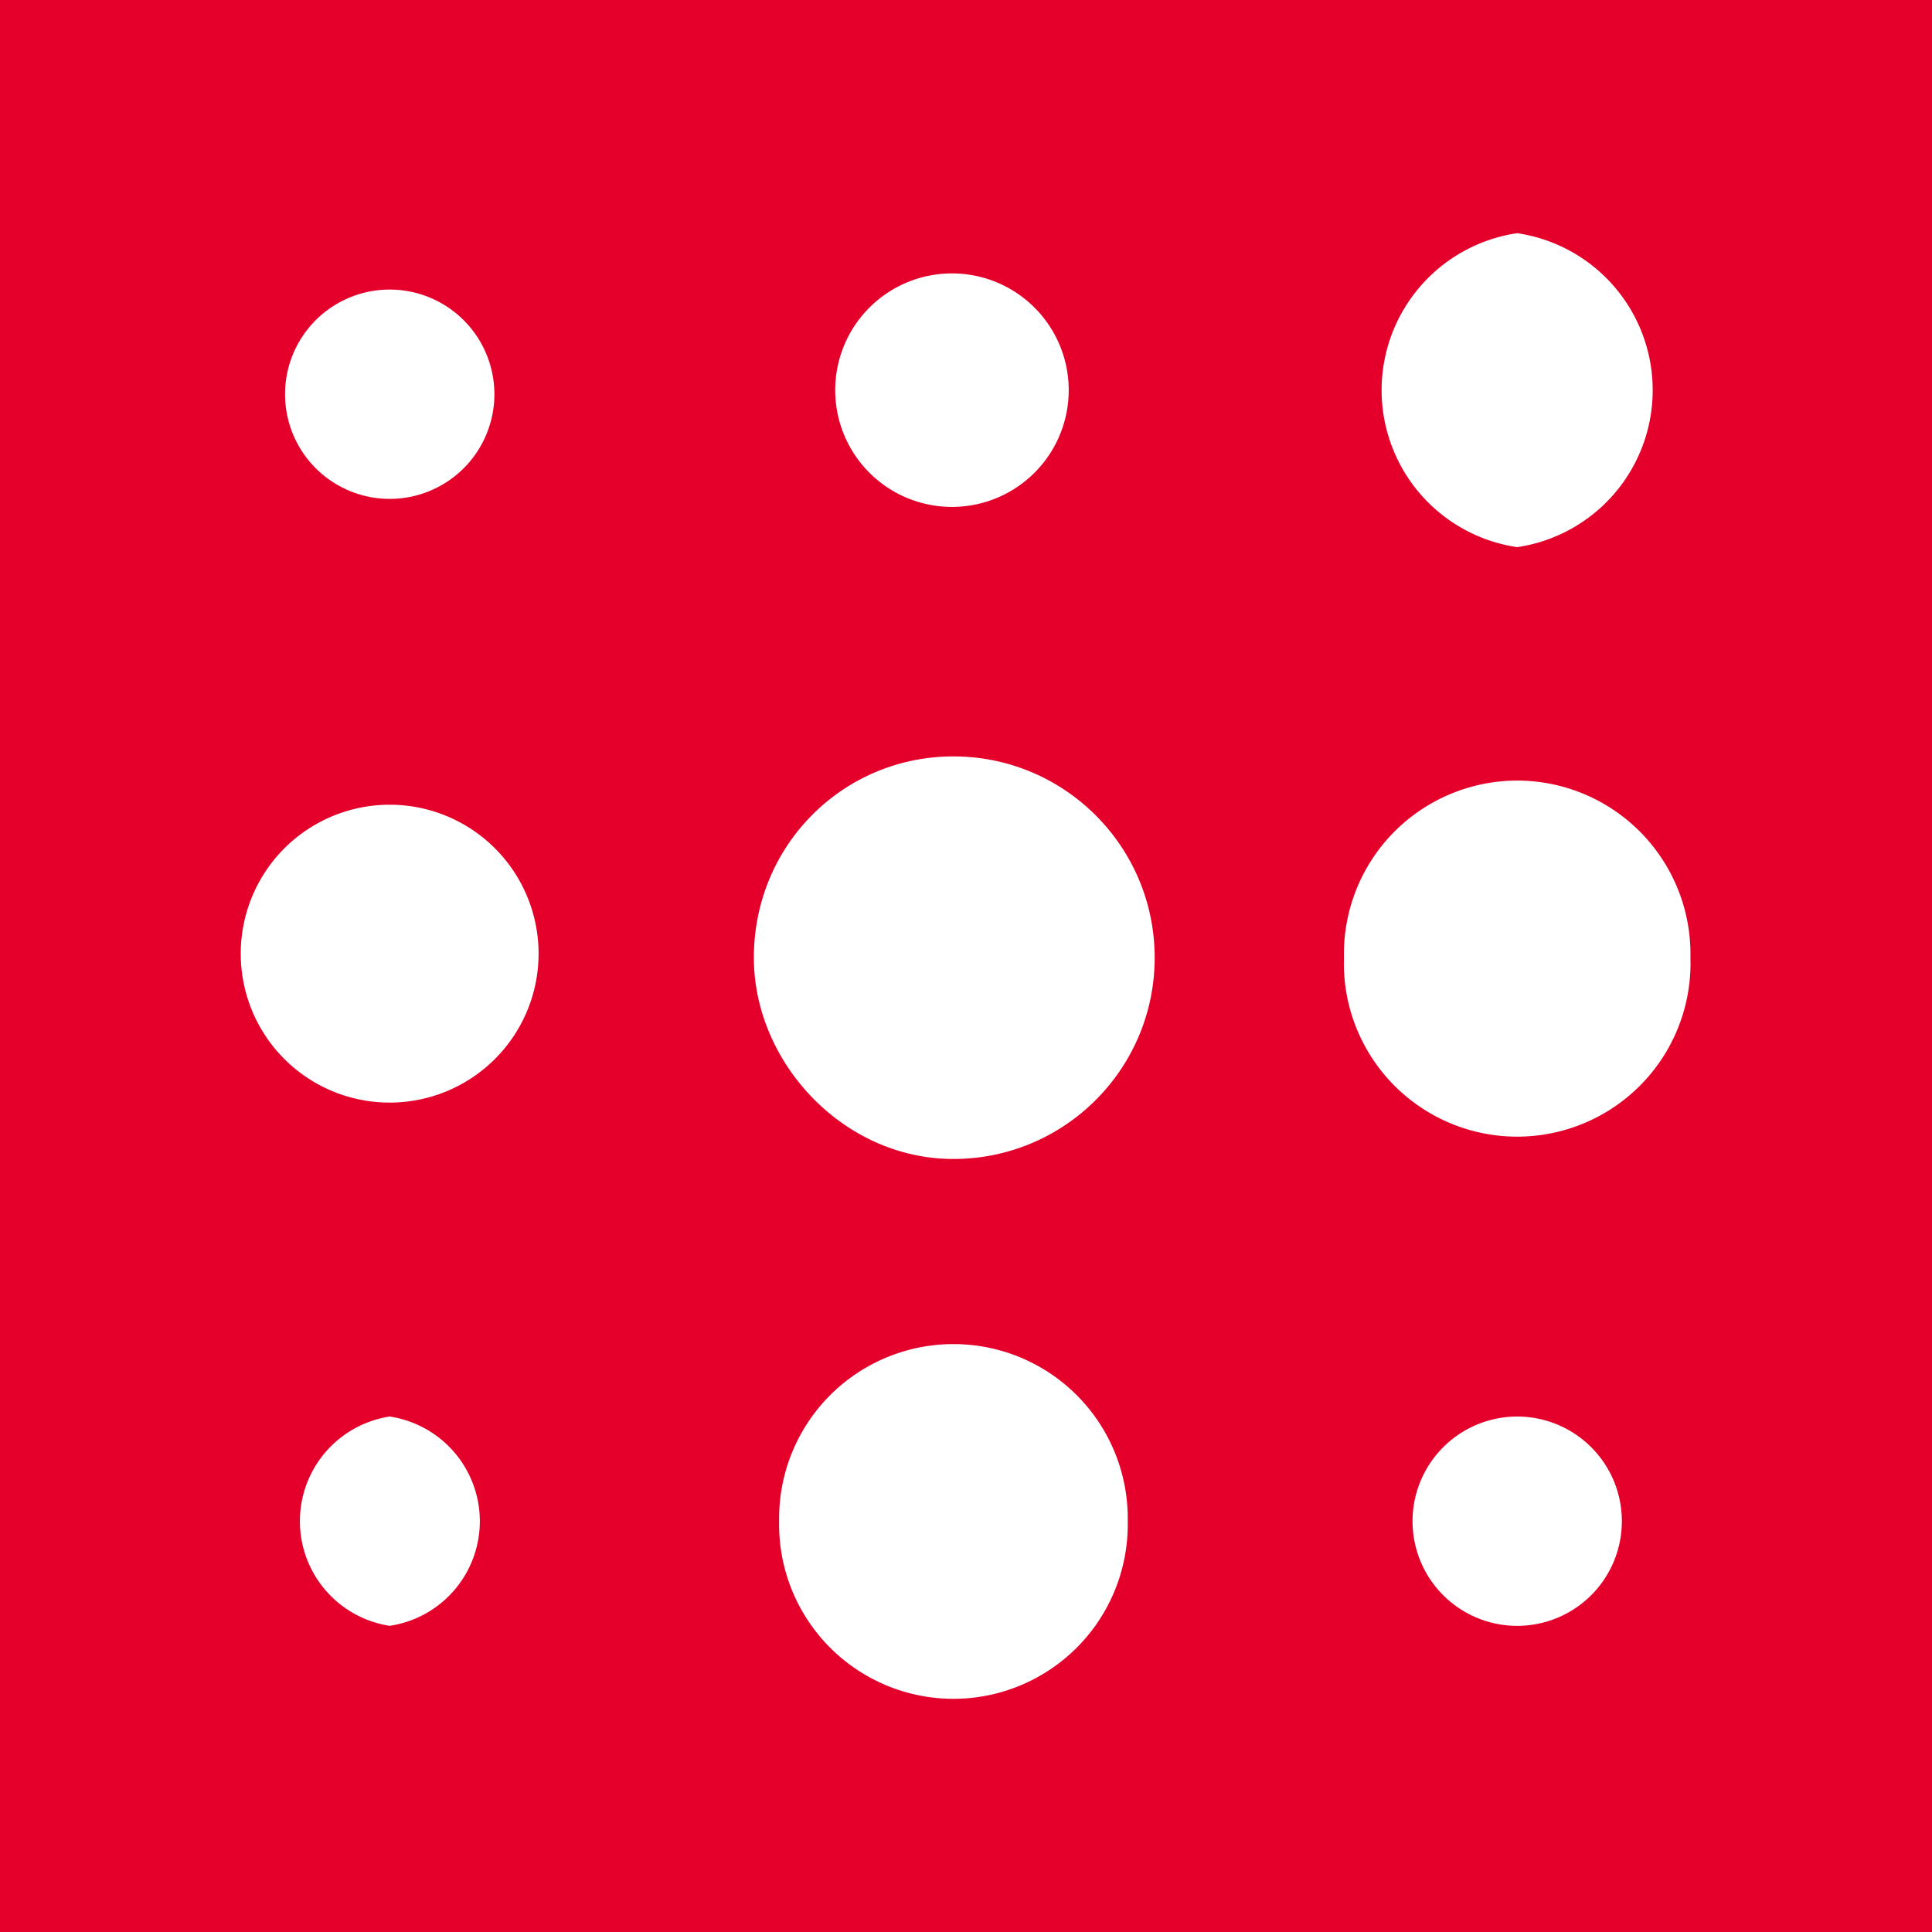 <svg xmlns="http://www.w3.org/2000/svg" viewBox="0 0 100 100"><path fill="#E5002B" d="M0 0h100v100H0z"/><path fill="#FFF" d="M78.527 12.07a8.214 8.214 0 0 0-7.015 8.125 8.214 8.214 0 0 0 7.015 8.125 8.21 8.21 0 0 0 7.016-8.125 8.21 8.21 0 0 0-7.016-8.125m-29.18 2.082a6.043 6.043 0 1 0 .008 12.085 6.043 6.043 0 0 0-.007-12.085m-29.18.836a5.415 5.415 0 0 0-5.414 5.418 5.418 5.418 0 0 0 10.836-.004 5.42 5.42 0 0 0-5.422-5.414m29.18 24.164c-5.703 0-10.328 4.586-10.328 10.418 0 5.418 4.625 10.418 10.328 10.418 5.754 0 10.418-4.664 10.418-10.418s-4.664-10.418-10.418-10.418m29.18 1.25a9 9 0 0 0-6.41 2.7 8.98 8.98 0 0 0-2.555 6.468 8.97 8.97 0 0 0 4.398 8.012 8.97 8.97 0 0 0 9.137 0 8.97 8.97 0 0 0 4.398-8.012 8.976 8.976 0 0 0-8.969-9.168m-58.359 1.25a7.71 7.71 0 0 0-7.707 7.711 7.705 7.705 0 0 0 7.707 7.707 7.709 7.709 0 1 0 0-15.418m29.18 27.918a9.023 9.023 0 0 0-9.02 9.168 9.02 9.02 0 0 0 4.461 7.953 9.01 9.01 0 0 0 9.121 0 9.02 9.02 0 0 0 4.461-7.953 9.02 9.02 0 0 0-9.023-9.168m-29.18 3.75a5.48 5.48 0 0 0 0 10.832 5.47 5.47 0 0 0 4.668-5.414 5.48 5.48 0 0 0-4.668-5.418m58.36 0a5.42 5.42 0 0 0-5.415 5.422 5.417 5.417 0 1 0 5.414-5.422"/></svg>